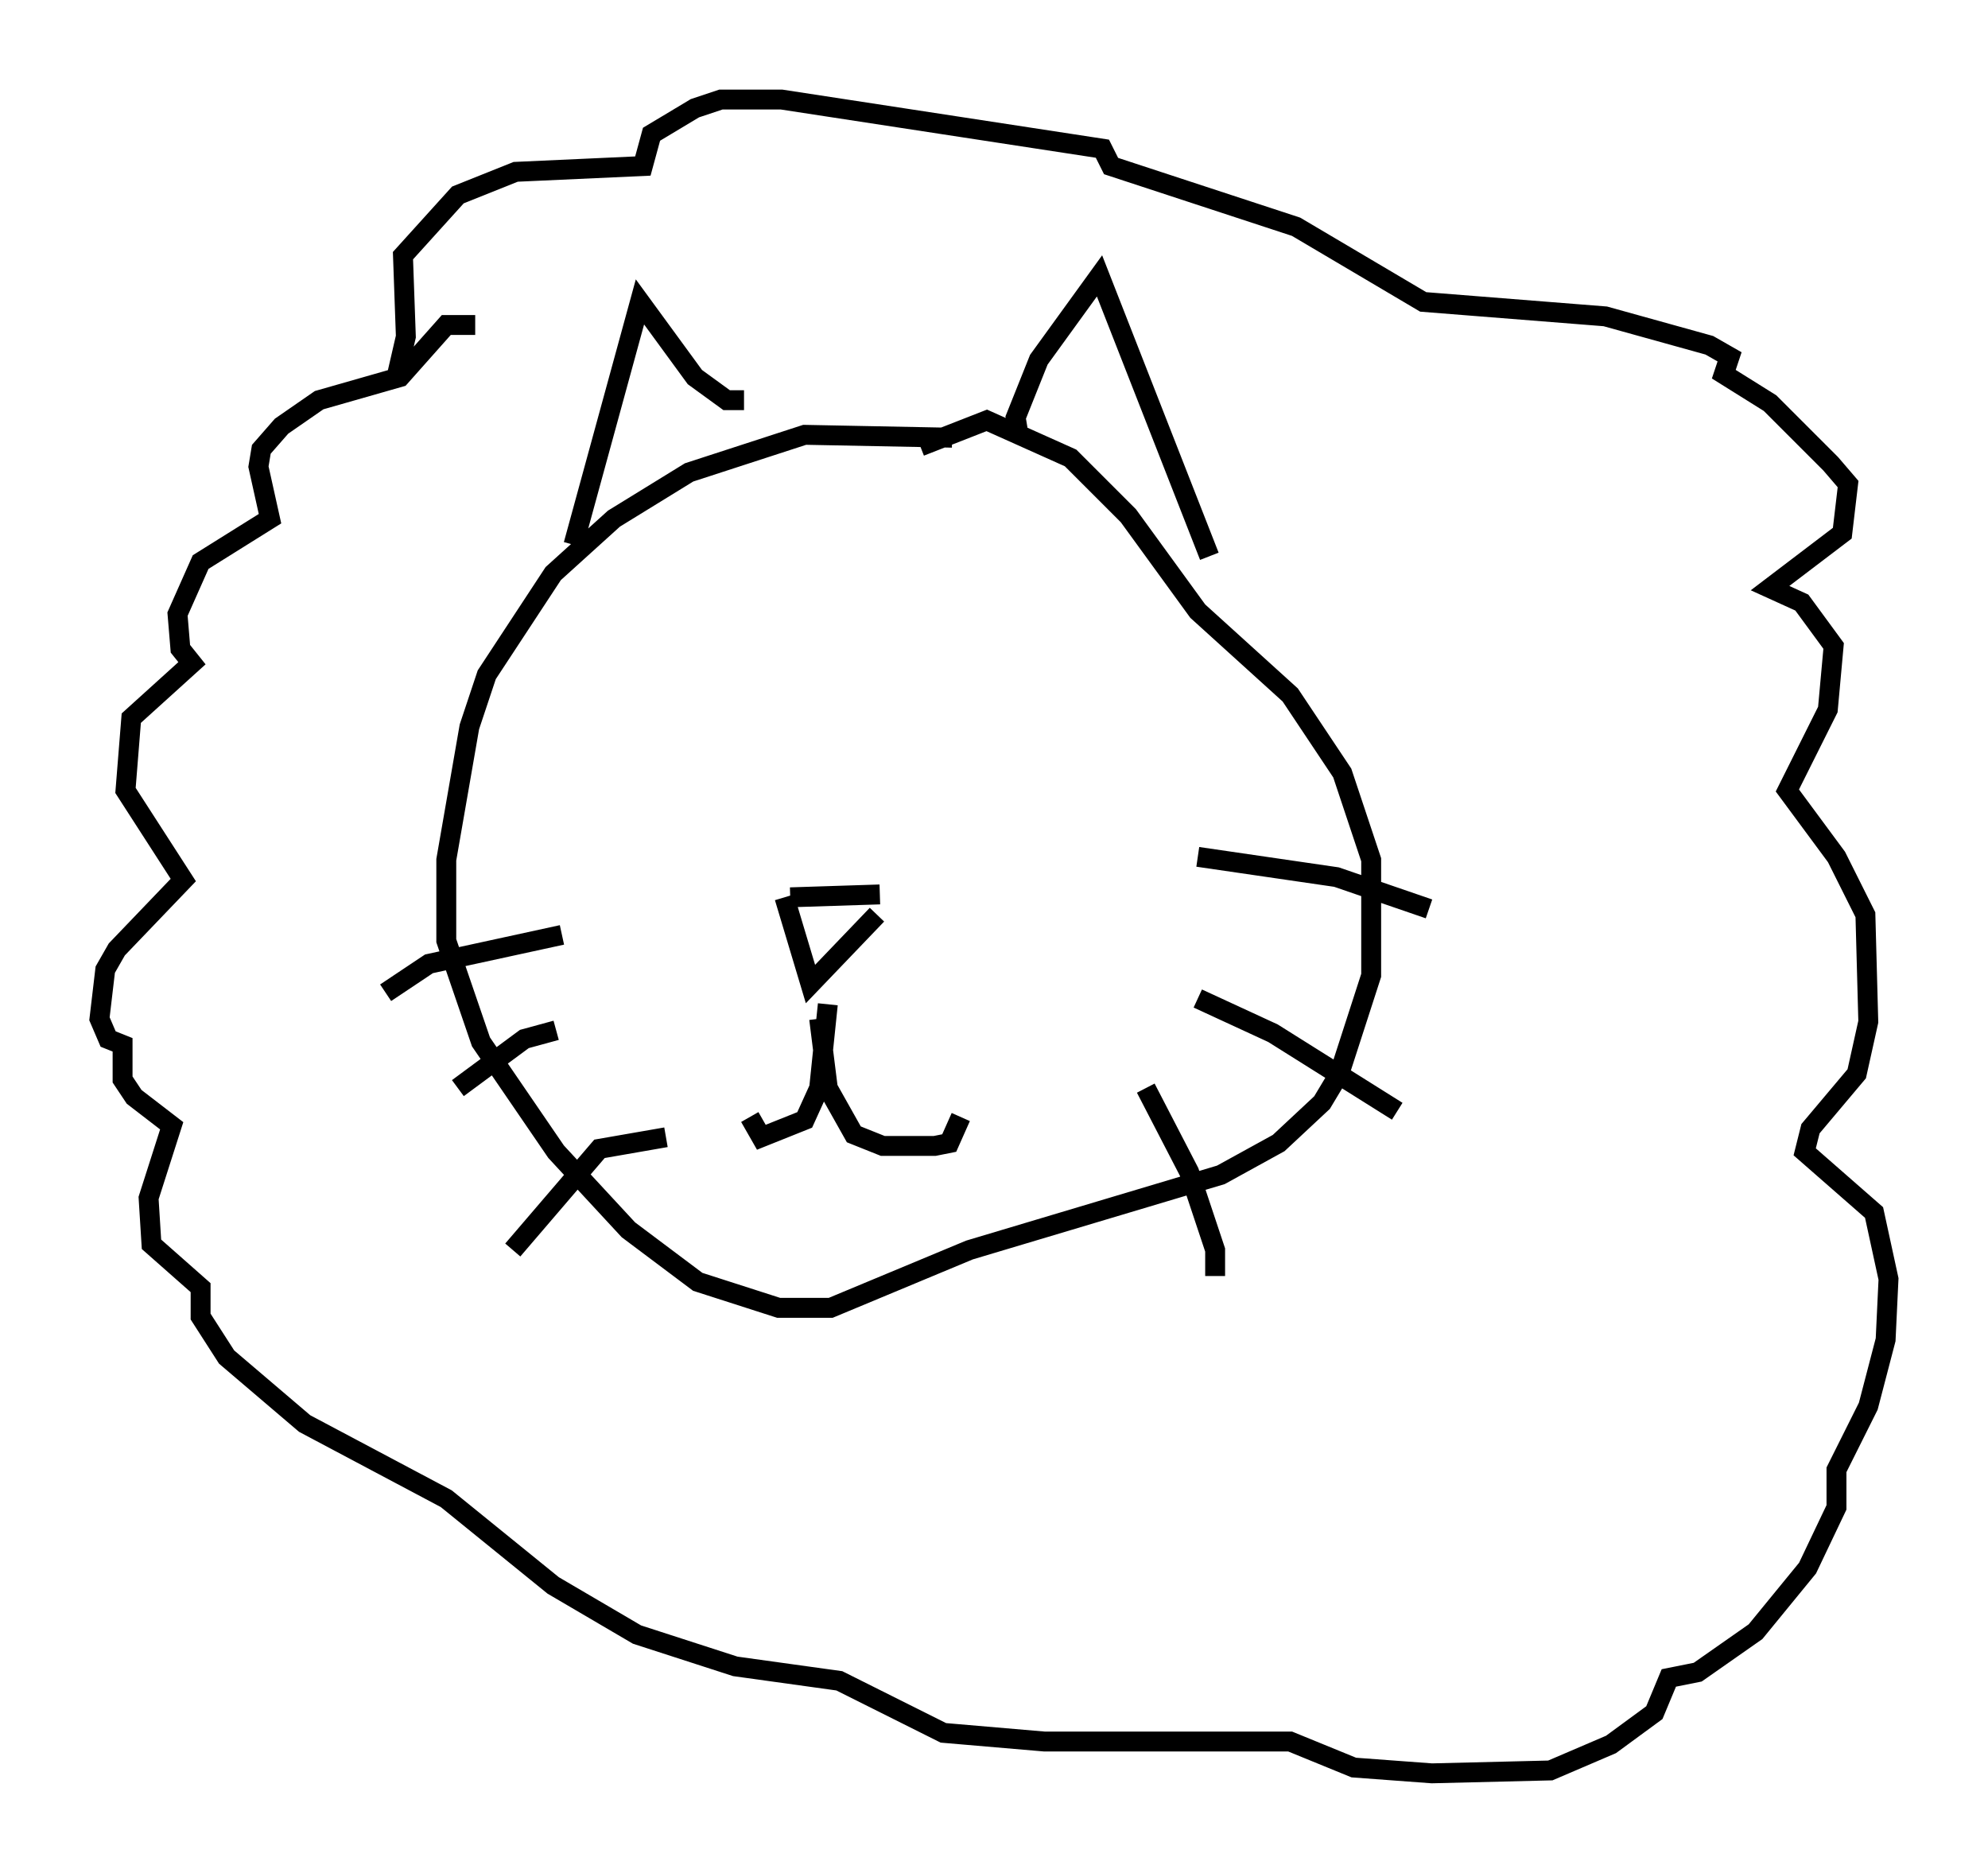 <?xml version="1.0" encoding="utf-8" ?>
<svg baseProfile="full" height="94.1" version="1.1" width="99.91" xmlns="http://www.w3.org/2000/svg" xmlns:ev="http://www.w3.org/2001/xml-events" xmlns:xlink="http://www.w3.org/1999/xlink"><defs /><rect fill="white" height="94.1" width="99.91" x="0" y="0" /><path d="M52.642, 23.447 m-4.793, -1.453 l-7.408, -0.145 -5.81, 1.888 l-3.777, 2.324 -3.05, 2.76 l-3.341, 5.084 -0.872, 2.615 l-1.162, 6.682 0.0, 4.067 l1.743, 5.084 3.777, 5.52 l3.631, 3.922 3.486, 2.615 l4.067, 1.307 2.615, 0.0 l6.972, -2.905 12.637, -3.777 l2.905, -1.598 2.179, -2.034 l0.872, -1.453 1.598, -4.939 l0.0, -5.81 -1.453, -4.358 l-2.615, -3.922 -4.648, -4.212 l-3.486, -4.793 -2.905, -2.905 l-4.212, -1.888 -3.341, 1.307 m-6.536, 22.659 l4.503, -0.145 m-4.793, 0.145 l1.307, 4.358 3.341, -3.486 m-2.469, 4.503 l-0.436, 4.212 -0.726, 1.598 l-2.179, 0.872 -0.581, -1.017 m3.486, -4.939 l0.436, 3.486 1.307, 2.324 l1.453, 0.581 2.615, 0.0 l0.726, -0.145 0.581, -1.307 m11.911, -13.073 l6.972, 1.017 4.648, 1.598 m-11.62, 4.503 l3.777, 1.743 6.246, 3.922 m-12.637, -1.162 l2.179, 4.212 1.307, 3.922 l0.0, 1.307 m-32.827, -17.14 l-6.682, 1.453 -2.179, 1.453 m8.57, 1.888 l-1.598, 0.436 -3.341, 2.469 m10.458, 2.469 l-3.341, 0.581 -4.358, 5.084 m-1.888, -46.48 l-1.453, 0.0 -2.324, 2.615 l-4.067, 1.162 -1.888, 1.307 l-1.017, 1.162 -0.145, 0.872 l0.581, 2.615 -3.486, 2.179 l-1.162, 2.615 0.145, 1.743 l0.581, 0.726 -3.05, 2.76 l-0.291, 3.631 2.905, 4.503 l-3.341, 3.486 -0.581, 1.017 l-0.291, 2.469 0.436, 1.017 l0.726, 0.291 0.0, 1.743 l0.581, 0.872 1.888, 1.453 l-1.162, 3.631 0.145, 2.324 l2.469, 2.179 0.0, 1.453 l1.307, 2.034 3.922, 3.341 l7.117, 3.777 5.374, 4.358 l4.212, 2.469 4.939, 1.598 l5.229, 0.726 5.229, 2.615 l5.084, 0.436 12.346, 0.0 l3.196, 1.307 3.922, 0.291 l5.955, -0.145 3.05, -1.307 l2.179, -1.598 0.726, -1.743 l1.453, -0.291 2.905, -2.034 l2.615, -3.196 1.453, -3.05 l0.0, -1.888 1.598, -3.196 l0.872, -3.341 0.145, -3.05 l-0.726, -3.341 -3.486, -3.05 l0.291, -1.162 2.324, -2.76 l0.581, -2.615 -0.145, -5.374 l-1.453, -2.905 -2.469, -3.341 l2.034, -4.067 0.291, -3.196 l-1.598, -2.179 -1.598, -0.726 l3.631, -2.76 0.291, -2.469 l-0.872, -1.017 -3.05, -3.05 l-2.324, -1.453 0.291, -0.872 l-1.017, -0.581 -5.229, -1.453 l-9.151, -0.726 -6.391, -3.777 l-9.296, -3.05 -0.436, -0.872 l-16.123, -2.469 -3.05, 0.0 l-1.307, 0.436 -2.179, 1.307 l-0.436, 1.598 -6.391, 0.291 l-2.905, 1.162 -2.76, 3.05 l0.145, 4.067 -0.436, 1.888 m8.86, 8.57 l3.341, -12.201 2.76, 3.777 l1.598, 1.162 0.872, 0.0 m13.799, 1.743 l-0.145, -0.872 1.162, -2.905 l3.05, -4.212 5.52, 14.089 " fill="none" stroke="black" stroke-width="1" /></svg>